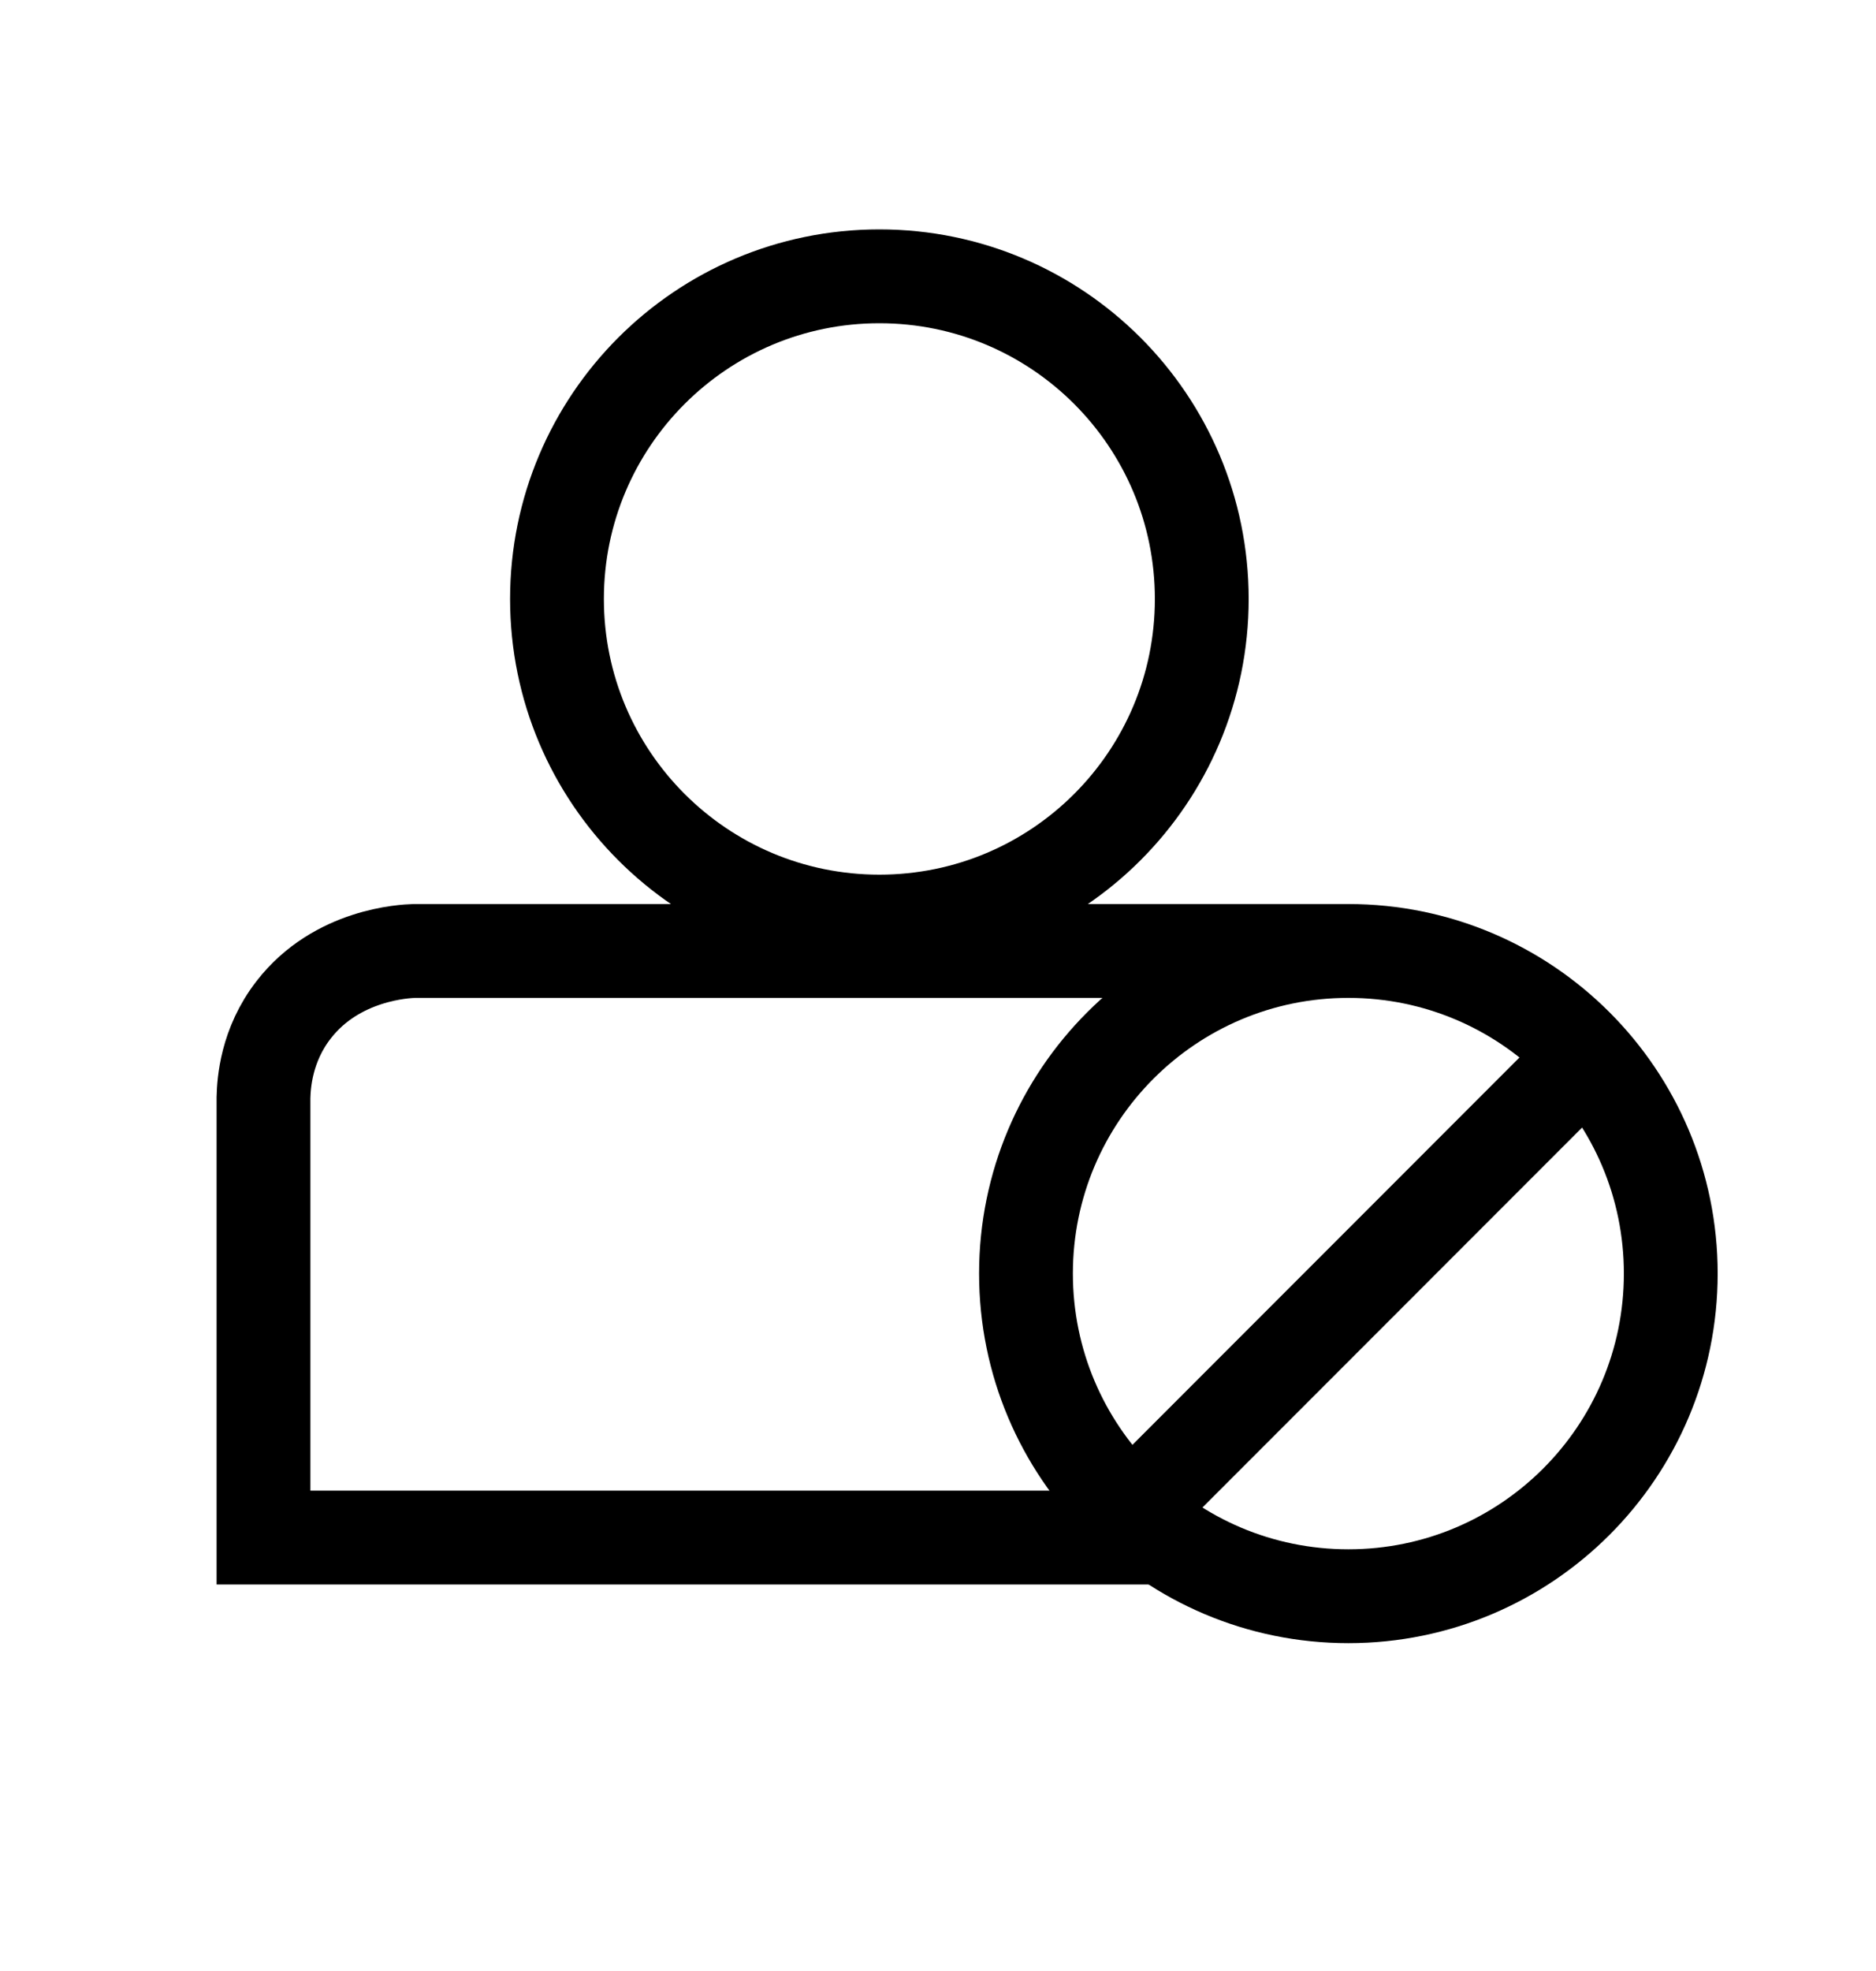 <svg width="20" height="21" viewBox="0 0 20 21" fill="none" xmlns="http://www.w3.org/2000/svg">
<path d="M9.375 9.819C11.274 9.819 12.812 8.28 12.812 6.382C12.812 4.483 11.274 2.944 9.375 2.944C7.477 2.944 5.938 4.483 5.938 6.382C5.938 8.28 7.477 9.819 9.375 9.819Z" stroke="black" stroke-miterlimit="10"/>
<path d="M16.833 11.34L12.146 16.028" stroke="black" stroke-miterlimit="10"/>
<path d="M14.375 17.007C16.273 17.007 17.812 15.468 17.812 13.569C17.812 11.671 16.273 10.132 14.375 10.132C12.476 10.132 10.938 11.671 10.938 13.569C10.938 15.468 12.476 17.007 14.375 17.007Z" stroke="black" stroke-miterlimit="10"/>
<path d="M14.375 10.132C11.056 10.132 7.736 10.132 4.417 10.132C4.316 10.135 3.59 10.167 3.132 10.757C2.837 11.135 2.813 11.542 2.809 11.694C2.809 13.257 2.809 14.819 2.809 16.382C6.021 16.382 9.233 16.382 12.444 16.382" stroke="black" stroke-miterlimit="10"/>
</svg>
